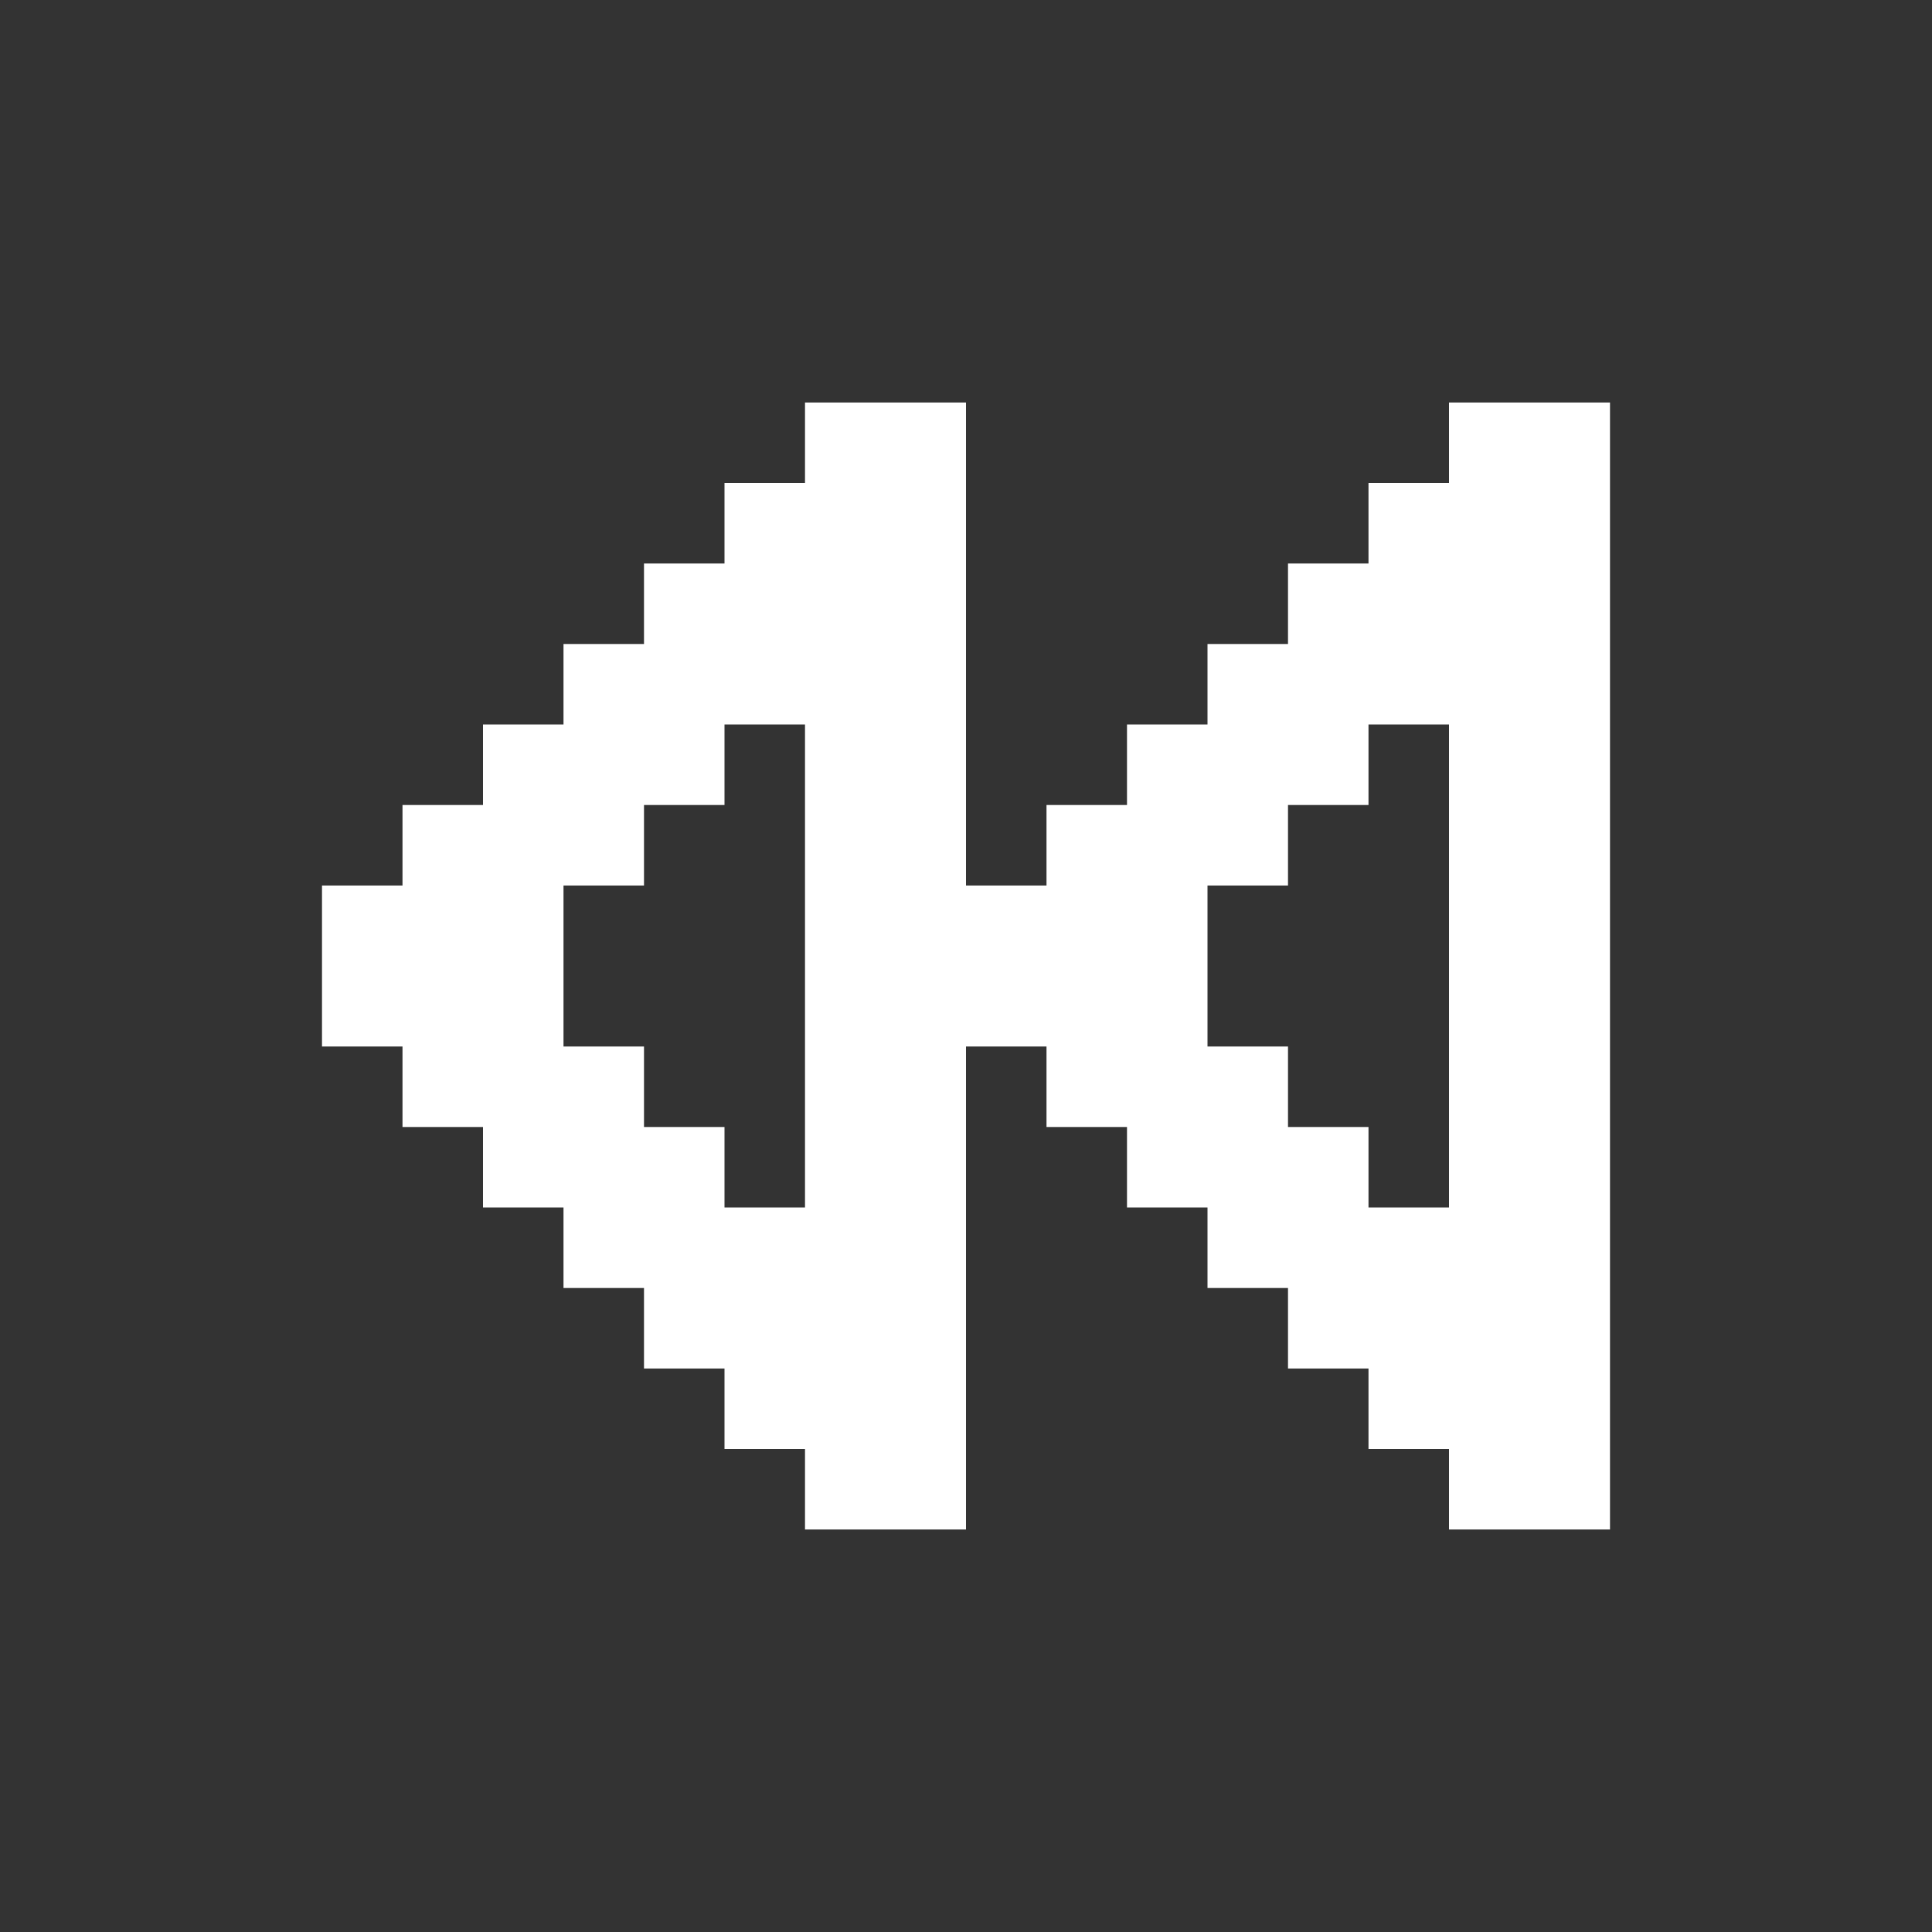<svg width="24" height="24" viewBox="0 0 24 24" fill="none" xmlns="http://www.w3.org/2000/svg">
<rect x="0" y="0" width="24" height="24" fill="#333333" stroke="none"/>
<path fill-rule="evenodd" clip-rule="evenodd" d="M11 5H12V6V7V8V9V10V11H13V10H14V9H15V8H16V7H17V6H18V5H19H20V6V7V8V9V10V11V12V13V14V15V16V17V18V19H19H18V18H17V17H16V16H15V15H14V14H13V13H12V14V15V16V17V18V19H11H10V18H9V17H8V16H7V15H6V14H5V13H4V12V11H5V10H6V9H7V8H8V7H9V6H10V5H11ZM17 14V15H18V14V13V12V11V10V9H17V10H16V11H15V12V13H16V14H17ZM9 15H10V14V13V12V11V10V9H9V10H8V11H7V12V13H8V14H9V15Z" fill="white"/>
</svg>
